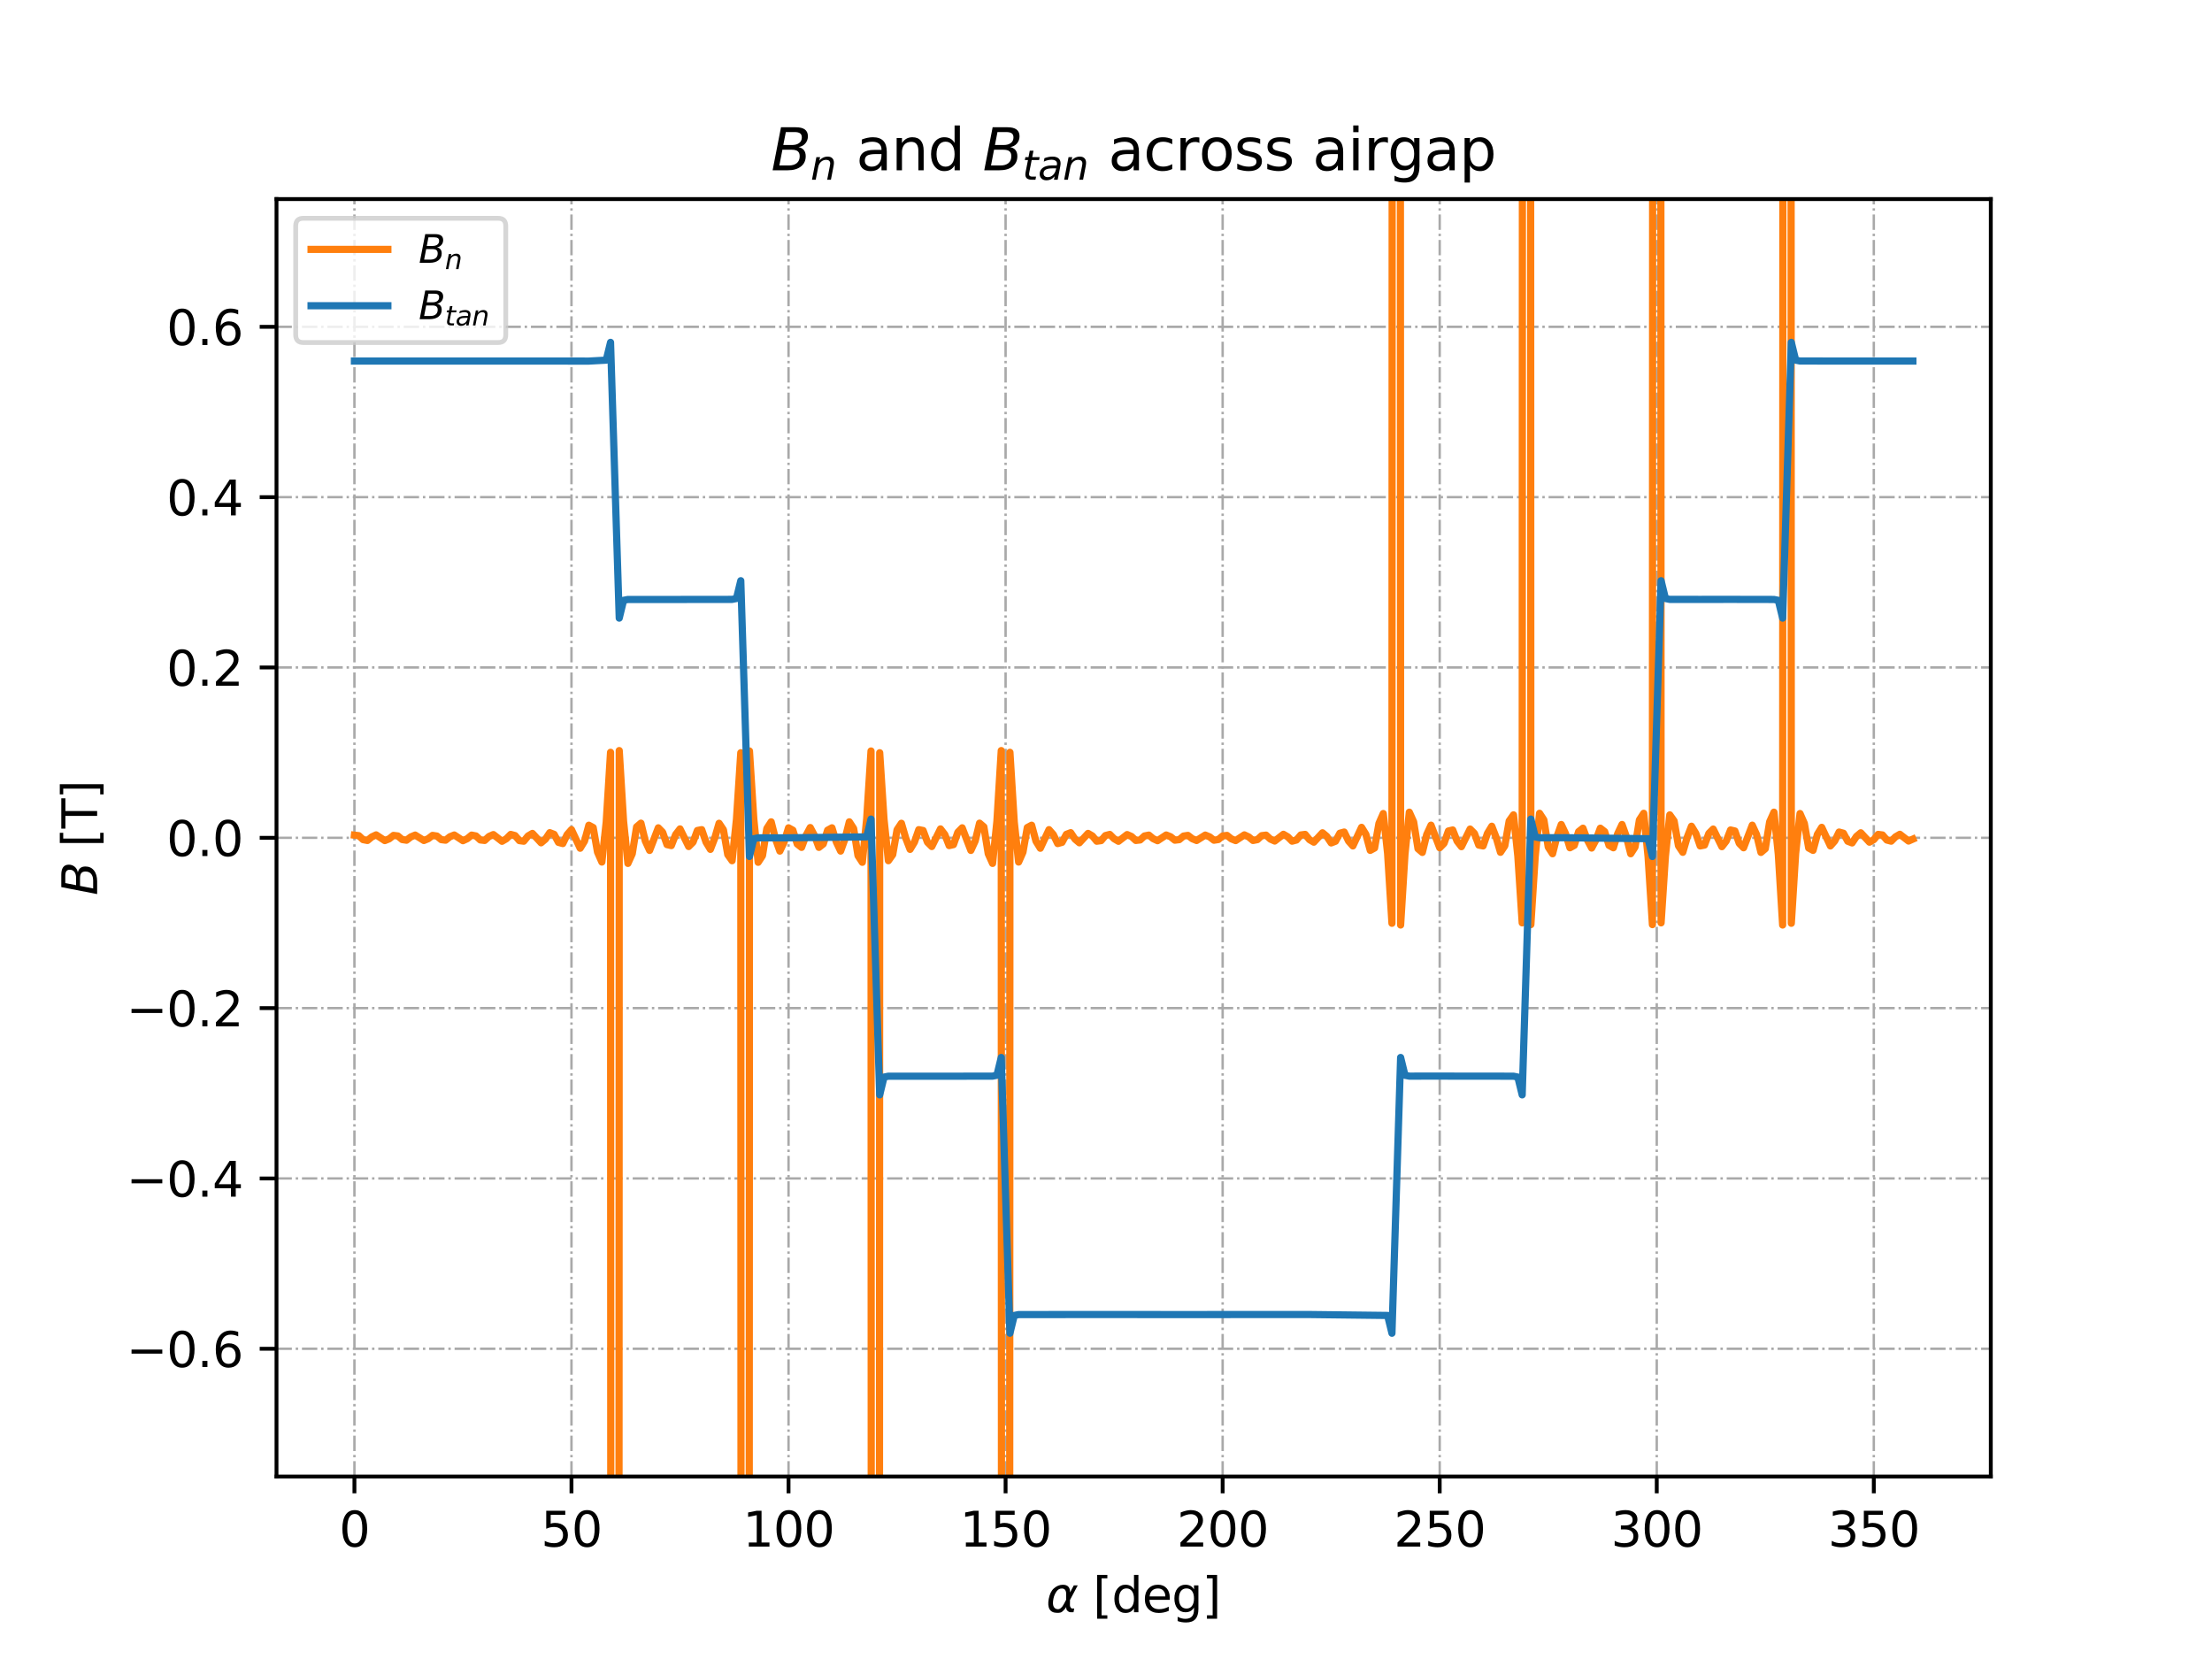 <?xml version="1.0" encoding="utf-8" standalone="no"?>
<!DOCTYPE svg PUBLIC "-//W3C//DTD SVG 1.1//EN"
  "http://www.w3.org/Graphics/SVG/1.1/DTD/svg11.dtd">
<svg xmlns:xlink="http://www.w3.org/1999/xlink" width="460.8pt" height="345.6pt" viewBox="0 0 460.8 345.6" xmlns="http://www.w3.org/2000/svg" version="1.1">
 <defs>
  <style type="text/css">*{stroke-linejoin: round; stroke-linecap: butt}</style>
 </defs>
 <g id="figure_1">
  <g id="patch_1">
   <path d="M 0 345.6 
L 460.8 345.6 
L 460.8 0 
L 0 0 
z
" style="fill: #ffffff"/>
  </g>
  <g id="axes_1">
   <g id="patch_2">
    <path d="M 57.6 307.584 
L 414.72 307.584 
L 414.72 41.472 
L 57.6 41.472 
z
" style="fill: #ffffff"/>
   </g>
   <g id="matplotlib.axis_1">
    <g id="xtick_1">
     <g id="line2d_1">
      <path d="M 73.833 307.584 
L 73.833 41.472 
" clip-path="url(#pa344b3d14d)" style="fill: none; stroke-dasharray: 3.2,0.8,0.5,0.8; stroke-dashoffset: 0; stroke: #a9a9a9; stroke-width: 0.5"/>
     </g>
     <g id="line2d_2">
      <defs>
       <path id="m4a8dd39395" d="M 0 0 
L 0 3.5 
" style="stroke: #000000; stroke-width: 0.8"/>
      </defs>
      <g>
       <use xlink:href="#m4a8dd39395" x="73.833" y="307.584" style="stroke: #000000; stroke-width: 0.8"/>
      </g>
     </g>
     <g id="text_1">
      <!-- 0 -->
      <g transform="translate(70.651 322.182)scale(0.1 -0.1)">
       <defs>
        <path id="DejaVuSans-30" d="M 2034 4250 
Q 1547 4250 1301 3770 
Q 1056 3291 1056 2328 
Q 1056 1369 1301 889 
Q 1547 409 2034 409 
Q 2525 409 2770 889 
Q 3016 1369 3016 2328 
Q 3016 3291 2770 3770 
Q 2525 4250 2034 4250 
z
M 2034 4750 
Q 2819 4750 3233 4129 
Q 3647 3509 3647 2328 
Q 3647 1150 3233 529 
Q 2819 -91 2034 -91 
Q 1250 -91 836 529 
Q 422 1150 422 2328 
Q 422 3509 836 4129 
Q 1250 4750 2034 4750 
z
" transform="scale(0.016)"/>
       </defs>
       <use xlink:href="#DejaVuSans-30"/>
      </g>
     </g>
    </g>
    <g id="xtick_2">
     <g id="line2d_3">
      <path d="M 119.049 307.584 
L 119.049 41.472 
" clip-path="url(#pa344b3d14d)" style="fill: none; stroke-dasharray: 3.2,0.8,0.5,0.8; stroke-dashoffset: 0; stroke: #a9a9a9; stroke-width: 0.5"/>
     </g>
     <g id="line2d_4">
      <g>
       <use xlink:href="#m4a8dd39395" x="119.049" y="307.584" style="stroke: #000000; stroke-width: 0.8"/>
      </g>
     </g>
     <g id="text_2">
      <!-- 50 -->
      <g transform="translate(112.687 322.182)scale(0.1 -0.1)">
       <defs>
        <path id="DejaVuSans-35" d="M 691 4666 
L 3169 4666 
L 3169 4134 
L 1269 4134 
L 1269 2991 
Q 1406 3038 1543 3061 
Q 1681 3084 1819 3084 
Q 2600 3084 3056 2656 
Q 3513 2228 3513 1497 
Q 3513 744 3044 326 
Q 2575 -91 1722 -91 
Q 1428 -91 1123 -41 
Q 819 9 494 109 
L 494 744 
Q 775 591 1075 516 
Q 1375 441 1709 441 
Q 2250 441 2565 725 
Q 2881 1009 2881 1497 
Q 2881 1984 2565 2268 
Q 2250 2553 1709 2553 
Q 1456 2553 1204 2497 
Q 953 2441 691 2322 
L 691 4666 
z
" transform="scale(0.016)"/>
       </defs>
       <use xlink:href="#DejaVuSans-35"/>
       <use xlink:href="#DejaVuSans-30" x="63.623"/>
      </g>
     </g>
    </g>
    <g id="xtick_3">
     <g id="line2d_5">
      <path d="M 164.266 307.584 
L 164.266 41.472 
" clip-path="url(#pa344b3d14d)" style="fill: none; stroke-dasharray: 3.2,0.8,0.5,0.8; stroke-dashoffset: 0; stroke: #a9a9a9; stroke-width: 0.5"/>
     </g>
     <g id="line2d_6">
      <g>
       <use xlink:href="#m4a8dd39395" x="164.266" y="307.584" style="stroke: #000000; stroke-width: 0.8"/>
      </g>
     </g>
     <g id="text_3">
      <!-- 100 -->
      <g transform="translate(154.722 322.182)scale(0.1 -0.1)">
       <defs>
        <path id="DejaVuSans-31" d="M 794 531 
L 1825 531 
L 1825 4091 
L 703 3866 
L 703 4441 
L 1819 4666 
L 2450 4666 
L 2450 531 
L 3481 531 
L 3481 0 
L 794 0 
L 794 531 
z
" transform="scale(0.016)"/>
       </defs>
       <use xlink:href="#DejaVuSans-31"/>
       <use xlink:href="#DejaVuSans-30" x="63.623"/>
       <use xlink:href="#DejaVuSans-30" x="127.246"/>
      </g>
     </g>
    </g>
    <g id="xtick_4">
     <g id="line2d_7">
      <path d="M 209.482 307.584 
L 209.482 41.472 
" clip-path="url(#pa344b3d14d)" style="fill: none; stroke-dasharray: 3.2,0.8,0.5,0.8; stroke-dashoffset: 0; stroke: #a9a9a9; stroke-width: 0.5"/>
     </g>
     <g id="line2d_8">
      <g>
       <use xlink:href="#m4a8dd39395" x="209.482" y="307.584" style="stroke: #000000; stroke-width: 0.8"/>
      </g>
     </g>
     <g id="text_4">
      <!-- 150 -->
      <g transform="translate(199.939 322.182)scale(0.1 -0.1)">
       <use xlink:href="#DejaVuSans-31"/>
       <use xlink:href="#DejaVuSans-35" x="63.623"/>
       <use xlink:href="#DejaVuSans-30" x="127.246"/>
      </g>
     </g>
    </g>
    <g id="xtick_5">
     <g id="line2d_9">
      <path d="M 254.699 307.584 
L 254.699 41.472 
" clip-path="url(#pa344b3d14d)" style="fill: none; stroke-dasharray: 3.2,0.8,0.5,0.8; stroke-dashoffset: 0; stroke: #a9a9a9; stroke-width: 0.5"/>
     </g>
     <g id="line2d_10">
      <g>
       <use xlink:href="#m4a8dd39395" x="254.699" y="307.584" style="stroke: #000000; stroke-width: 0.8"/>
      </g>
     </g>
     <g id="text_5">
      <!-- 200 -->
      <g transform="translate(245.155 322.182)scale(0.1 -0.1)">
       <defs>
        <path id="DejaVuSans-32" d="M 1228 531 
L 3431 531 
L 3431 0 
L 469 0 
L 469 531 
Q 828 903 1448 1529 
Q 2069 2156 2228 2338 
Q 2531 2678 2651 2914 
Q 2772 3150 2772 3378 
Q 2772 3750 2511 3984 
Q 2250 4219 1831 4219 
Q 1534 4219 1204 4116 
Q 875 4013 500 3803 
L 500 4441 
Q 881 4594 1212 4672 
Q 1544 4750 1819 4750 
Q 2544 4750 2975 4387 
Q 3406 4025 3406 3419 
Q 3406 3131 3298 2873 
Q 3191 2616 2906 2266 
Q 2828 2175 2409 1742 
Q 1991 1309 1228 531 
z
" transform="scale(0.016)"/>
       </defs>
       <use xlink:href="#DejaVuSans-32"/>
       <use xlink:href="#DejaVuSans-30" x="63.623"/>
       <use xlink:href="#DejaVuSans-30" x="127.246"/>
      </g>
     </g>
    </g>
    <g id="xtick_6">
     <g id="line2d_11">
      <path d="M 299.915 307.584 
L 299.915 41.472 
" clip-path="url(#pa344b3d14d)" style="fill: none; stroke-dasharray: 3.2,0.8,0.5,0.8; stroke-dashoffset: 0; stroke: #a9a9a9; stroke-width: 0.5"/>
     </g>
     <g id="line2d_12">
      <g>
       <use xlink:href="#m4a8dd39395" x="299.915" y="307.584" style="stroke: #000000; stroke-width: 0.8"/>
      </g>
     </g>
     <g id="text_6">
      <!-- 250 -->
      <g transform="translate(290.372 322.182)scale(0.1 -0.1)">
       <use xlink:href="#DejaVuSans-32"/>
       <use xlink:href="#DejaVuSans-35" x="63.623"/>
       <use xlink:href="#DejaVuSans-30" x="127.246"/>
      </g>
     </g>
    </g>
    <g id="xtick_7">
     <g id="line2d_13">
      <path d="M 345.132 307.584 
L 345.132 41.472 
" clip-path="url(#pa344b3d14d)" style="fill: none; stroke-dasharray: 3.2,0.8,0.5,0.8; stroke-dashoffset: 0; stroke: #a9a9a9; stroke-width: 0.5"/>
     </g>
     <g id="line2d_14">
      <g>
       <use xlink:href="#m4a8dd39395" x="345.132" y="307.584" style="stroke: #000000; stroke-width: 0.8"/>
      </g>
     </g>
     <g id="text_7">
      <!-- 300 -->
      <g transform="translate(335.588 322.182)scale(0.1 -0.1)">
       <defs>
        <path id="DejaVuSans-33" d="M 2597 2516 
Q 3050 2419 3304 2112 
Q 3559 1806 3559 1356 
Q 3559 666 3084 287 
Q 2609 -91 1734 -91 
Q 1441 -91 1130 -33 
Q 819 25 488 141 
L 488 750 
Q 750 597 1062 519 
Q 1375 441 1716 441 
Q 2309 441 2620 675 
Q 2931 909 2931 1356 
Q 2931 1769 2642 2001 
Q 2353 2234 1838 2234 
L 1294 2234 
L 1294 2753 
L 1863 2753 
Q 2328 2753 2575 2939 
Q 2822 3125 2822 3475 
Q 2822 3834 2567 4026 
Q 2313 4219 1838 4219 
Q 1578 4219 1281 4162 
Q 984 4106 628 3988 
L 628 4550 
Q 988 4650 1302 4700 
Q 1616 4750 1894 4750 
Q 2613 4750 3031 4423 
Q 3450 4097 3450 3541 
Q 3450 3153 3228 2886 
Q 3006 2619 2597 2516 
z
" transform="scale(0.016)"/>
       </defs>
       <use xlink:href="#DejaVuSans-33"/>
       <use xlink:href="#DejaVuSans-30" x="63.623"/>
       <use xlink:href="#DejaVuSans-30" x="127.246"/>
      </g>
     </g>
    </g>
    <g id="xtick_8">
     <g id="line2d_15">
      <path d="M 390.348 307.584 
L 390.348 41.472 
" clip-path="url(#pa344b3d14d)" style="fill: none; stroke-dasharray: 3.2,0.8,0.5,0.8; stroke-dashoffset: 0; stroke: #a9a9a9; stroke-width: 0.5"/>
     </g>
     <g id="line2d_16">
      <g>
       <use xlink:href="#m4a8dd39395" x="390.348" y="307.584" style="stroke: #000000; stroke-width: 0.8"/>
      </g>
     </g>
     <g id="text_8">
      <!-- 350 -->
      <g transform="translate(380.805 322.182)scale(0.1 -0.1)">
       <use xlink:href="#DejaVuSans-33"/>
       <use xlink:href="#DejaVuSans-35" x="63.623"/>
       <use xlink:href="#DejaVuSans-30" x="127.246"/>
      </g>
     </g>
    </g>
    <g id="text_9">
     <!-- $\alpha$ [deg] -->
     <g transform="translate(217.91 335.862)scale(0.1 -0.1)">
      <defs>
       <path id="DejaVuSans-Oblique-3b1" d="M 2619 1628 
L 2622 2350 
Q 2625 3088 2069 3091 
Q 1653 3094 1394 2747 
Q 1069 2319 959 1747 
Q 825 1059 994 731 
Q 1169 397 1547 397 
Q 1966 397 2319 1063 
L 2619 1628 
z
M 2166 3578 
Q 3141 3594 3128 2584 
Q 3128 2584 3616 3500 
L 4128 3500 
L 3119 1603 
L 3109 919 
Q 3109 766 3194 638 
Q 3291 488 3391 488 
L 3669 488 
L 3575 0 
L 3228 0 
Q 2934 0 2722 263 
Q 2622 394 2619 669 
Q 2416 334 2066 50 
Q 1900 -81 1453 -78 
Q 722 -72 456 397 
Q 184 884 353 1747 
Q 534 2675 1009 3097 
Q 1544 3569 2166 3578 
z
" transform="scale(0.016)"/>
       <path id="DejaVuSans-20" transform="scale(0.016)"/>
       <path id="DejaVuSans-5b" d="M 550 4863 
L 1875 4863 
L 1875 4416 
L 1125 4416 
L 1125 -397 
L 1875 -397 
L 1875 -844 
L 550 -844 
L 550 4863 
z
" transform="scale(0.016)"/>
       <path id="DejaVuSans-64" d="M 2906 2969 
L 2906 4863 
L 3481 4863 
L 3481 0 
L 2906 0 
L 2906 525 
Q 2725 213 2448 61 
Q 2172 -91 1784 -91 
Q 1150 -91 751 415 
Q 353 922 353 1747 
Q 353 2572 751 3078 
Q 1150 3584 1784 3584 
Q 2172 3584 2448 3432 
Q 2725 3281 2906 2969 
z
M 947 1747 
Q 947 1113 1208 752 
Q 1469 391 1925 391 
Q 2381 391 2643 752 
Q 2906 1113 2906 1747 
Q 2906 2381 2643 2742 
Q 2381 3103 1925 3103 
Q 1469 3103 1208 2742 
Q 947 2381 947 1747 
z
" transform="scale(0.016)"/>
       <path id="DejaVuSans-65" d="M 3597 1894 
L 3597 1613 
L 953 1613 
Q 991 1019 1311 708 
Q 1631 397 2203 397 
Q 2534 397 2845 478 
Q 3156 559 3463 722 
L 3463 178 
Q 3153 47 2828 -22 
Q 2503 -91 2169 -91 
Q 1331 -91 842 396 
Q 353 884 353 1716 
Q 353 2575 817 3079 
Q 1281 3584 2069 3584 
Q 2775 3584 3186 3129 
Q 3597 2675 3597 1894 
z
M 3022 2063 
Q 3016 2534 2758 2815 
Q 2500 3097 2075 3097 
Q 1594 3097 1305 2825 
Q 1016 2553 972 2059 
L 3022 2063 
z
" transform="scale(0.016)"/>
       <path id="DejaVuSans-67" d="M 2906 1791 
Q 2906 2416 2648 2759 
Q 2391 3103 1925 3103 
Q 1463 3103 1205 2759 
Q 947 2416 947 1791 
Q 947 1169 1205 825 
Q 1463 481 1925 481 
Q 2391 481 2648 825 
Q 2906 1169 2906 1791 
z
M 3481 434 
Q 3481 -459 3084 -895 
Q 2688 -1331 1869 -1331 
Q 1566 -1331 1297 -1286 
Q 1028 -1241 775 -1147 
L 775 -588 
Q 1028 -725 1275 -790 
Q 1522 -856 1778 -856 
Q 2344 -856 2625 -561 
Q 2906 -266 2906 331 
L 2906 616 
Q 2728 306 2450 153 
Q 2172 0 1784 0 
Q 1141 0 747 490 
Q 353 981 353 1791 
Q 353 2603 747 3093 
Q 1141 3584 1784 3584 
Q 2172 3584 2450 3431 
Q 2728 3278 2906 2969 
L 2906 3500 
L 3481 3500 
L 3481 434 
z
" transform="scale(0.016)"/>
       <path id="DejaVuSans-5d" d="M 1947 4863 
L 1947 -844 
L 622 -844 
L 622 -397 
L 1369 -397 
L 1369 4416 
L 622 4416 
L 622 4863 
L 1947 4863 
z
" transform="scale(0.016)"/>
      </defs>
      <use xlink:href="#DejaVuSans-Oblique-3b1" transform="translate(0 0.016)"/>
      <use xlink:href="#DejaVuSans-20" transform="translate(65.918 0.016)"/>
      <use xlink:href="#DejaVuSans-5b" transform="translate(97.705 0.016)"/>
      <use xlink:href="#DejaVuSans-64" transform="translate(136.719 0.016)"/>
      <use xlink:href="#DejaVuSans-65" transform="translate(200.195 0.016)"/>
      <use xlink:href="#DejaVuSans-67" transform="translate(261.719 0.016)"/>
      <use xlink:href="#DejaVuSans-5d" transform="translate(325.195 0.016)"/>
     </g>
    </g>
   </g>
   <g id="matplotlib.axis_2">
    <g id="ytick_1">
     <g id="line2d_17">
      <path d="M 57.6 280.973 
L 414.72 280.973 
" clip-path="url(#pa344b3d14d)" style="fill: none; stroke-dasharray: 3.2,0.8,0.5,0.8; stroke-dashoffset: 0; stroke: #a9a9a9; stroke-width: 0.5"/>
     </g>
     <g id="line2d_18">
      <defs>
       <path id="me24ccaf8b6" d="M 0 0 
L -3.5 0 
" style="stroke: #000000; stroke-width: 0.8"/>
      </defs>
      <g>
       <use xlink:href="#me24ccaf8b6" x="57.6" y="280.973" style="stroke: #000000; stroke-width: 0.8"/>
      </g>
     </g>
     <g id="text_10">
      <!-- −0.6 -->
      <g transform="translate(26.317 284.772)scale(0.1 -0.1)">
       <defs>
        <path id="DejaVuSans-2212" d="M 678 2272 
L 4684 2272 
L 4684 1741 
L 678 1741 
L 678 2272 
z
" transform="scale(0.016)"/>
        <path id="DejaVuSans-2e" d="M 684 794 
L 1344 794 
L 1344 0 
L 684 0 
L 684 794 
z
" transform="scale(0.016)"/>
        <path id="DejaVuSans-36" d="M 2113 2584 
Q 1688 2584 1439 2293 
Q 1191 2003 1191 1497 
Q 1191 994 1439 701 
Q 1688 409 2113 409 
Q 2538 409 2786 701 
Q 3034 994 3034 1497 
Q 3034 2003 2786 2293 
Q 2538 2584 2113 2584 
z
M 3366 4563 
L 3366 3988 
Q 3128 4100 2886 4159 
Q 2644 4219 2406 4219 
Q 1781 4219 1451 3797 
Q 1122 3375 1075 2522 
Q 1259 2794 1537 2939 
Q 1816 3084 2150 3084 
Q 2853 3084 3261 2657 
Q 3669 2231 3669 1497 
Q 3669 778 3244 343 
Q 2819 -91 2113 -91 
Q 1303 -91 875 529 
Q 447 1150 447 2328 
Q 447 3434 972 4092 
Q 1497 4750 2381 4750 
Q 2619 4750 2861 4703 
Q 3103 4656 3366 4563 
z
" transform="scale(0.016)"/>
       </defs>
       <use xlink:href="#DejaVuSans-2212"/>
       <use xlink:href="#DejaVuSans-30" x="83.789"/>
       <use xlink:href="#DejaVuSans-2e" x="147.412"/>
       <use xlink:href="#DejaVuSans-36" x="179.199"/>
      </g>
     </g>
    </g>
    <g id="ytick_2">
     <g id="line2d_19">
      <path d="M 57.6 245.491 
L 414.72 245.491 
" clip-path="url(#pa344b3d14d)" style="fill: none; stroke-dasharray: 3.2,0.8,0.5,0.8; stroke-dashoffset: 0; stroke: #a9a9a9; stroke-width: 0.5"/>
     </g>
     <g id="line2d_20">
      <g>
       <use xlink:href="#me24ccaf8b6" x="57.6" y="245.491" style="stroke: #000000; stroke-width: 0.8"/>
      </g>
     </g>
     <g id="text_11">
      <!-- −0.4 -->
      <g transform="translate(26.317 249.29)scale(0.1 -0.1)">
       <defs>
        <path id="DejaVuSans-34" d="M 2419 4116 
L 825 1625 
L 2419 1625 
L 2419 4116 
z
M 2253 4666 
L 3047 4666 
L 3047 1625 
L 3713 1625 
L 3713 1100 
L 3047 1100 
L 3047 0 
L 2419 0 
L 2419 1100 
L 313 1100 
L 313 1709 
L 2253 4666 
z
" transform="scale(0.016)"/>
       </defs>
       <use xlink:href="#DejaVuSans-2212"/>
       <use xlink:href="#DejaVuSans-30" x="83.789"/>
       <use xlink:href="#DejaVuSans-2e" x="147.412"/>
       <use xlink:href="#DejaVuSans-34" x="179.199"/>
      </g>
     </g>
    </g>
    <g id="ytick_3">
     <g id="line2d_21">
      <path d="M 57.6 210.01 
L 414.72 210.01 
" clip-path="url(#pa344b3d14d)" style="fill: none; stroke-dasharray: 3.2,0.8,0.5,0.8; stroke-dashoffset: 0; stroke: #a9a9a9; stroke-width: 0.5"/>
     </g>
     <g id="line2d_22">
      <g>
       <use xlink:href="#me24ccaf8b6" x="57.6" y="210.01" style="stroke: #000000; stroke-width: 0.8"/>
      </g>
     </g>
     <g id="text_12">
      <!-- −0.2 -->
      <g transform="translate(26.317 213.809)scale(0.1 -0.1)">
       <use xlink:href="#DejaVuSans-2212"/>
       <use xlink:href="#DejaVuSans-30" x="83.789"/>
       <use xlink:href="#DejaVuSans-2e" x="147.412"/>
       <use xlink:href="#DejaVuSans-32" x="179.199"/>
      </g>
     </g>
    </g>
    <g id="ytick_4">
     <g id="line2d_23">
      <path d="M 57.6 174.528 
L 414.72 174.528 
" clip-path="url(#pa344b3d14d)" style="fill: none; stroke-dasharray: 3.2,0.8,0.5,0.8; stroke-dashoffset: 0; stroke: #a9a9a9; stroke-width: 0.5"/>
     </g>
     <g id="line2d_24">
      <g>
       <use xlink:href="#me24ccaf8b6" x="57.6" y="174.528" style="stroke: #000000; stroke-width: 0.8"/>
      </g>
     </g>
     <g id="text_13">
      <!-- 0.0 -->
      <g transform="translate(34.697 178.327)scale(0.1 -0.1)">
       <use xlink:href="#DejaVuSans-30"/>
       <use xlink:href="#DejaVuSans-2e" x="63.623"/>
       <use xlink:href="#DejaVuSans-30" x="95.41"/>
      </g>
     </g>
    </g>
    <g id="ytick_5">
     <g id="line2d_25">
      <path d="M 57.6 139.046 
L 414.72 139.046 
" clip-path="url(#pa344b3d14d)" style="fill: none; stroke-dasharray: 3.2,0.8,0.5,0.8; stroke-dashoffset: 0; stroke: #a9a9a9; stroke-width: 0.5"/>
     </g>
     <g id="line2d_26">
      <g>
       <use xlink:href="#me24ccaf8b6" x="57.6" y="139.046" style="stroke: #000000; stroke-width: 0.8"/>
      </g>
     </g>
     <g id="text_14">
      <!-- 0.2 -->
      <g transform="translate(34.697 142.846)scale(0.1 -0.1)">
       <use xlink:href="#DejaVuSans-30"/>
       <use xlink:href="#DejaVuSans-2e" x="63.623"/>
       <use xlink:href="#DejaVuSans-32" x="95.41"/>
      </g>
     </g>
    </g>
    <g id="ytick_6">
     <g id="line2d_27">
      <path d="M 57.6 103.565 
L 414.72 103.565 
" clip-path="url(#pa344b3d14d)" style="fill: none; stroke-dasharray: 3.2,0.8,0.5,0.8; stroke-dashoffset: 0; stroke: #a9a9a9; stroke-width: 0.5"/>
     </g>
     <g id="line2d_28">
      <g>
       <use xlink:href="#me24ccaf8b6" x="57.6" y="103.565" style="stroke: #000000; stroke-width: 0.8"/>
      </g>
     </g>
     <g id="text_15">
      <!-- 0.4 -->
      <g transform="translate(34.697 107.364)scale(0.1 -0.1)">
       <use xlink:href="#DejaVuSans-30"/>
       <use xlink:href="#DejaVuSans-2e" x="63.623"/>
       <use xlink:href="#DejaVuSans-34" x="95.41"/>
      </g>
     </g>
    </g>
    <g id="ytick_7">
     <g id="line2d_29">
      <path d="M 57.6 68.083 
L 414.72 68.083 
" clip-path="url(#pa344b3d14d)" style="fill: none; stroke-dasharray: 3.2,0.8,0.5,0.8; stroke-dashoffset: 0; stroke: #a9a9a9; stroke-width: 0.5"/>
     </g>
     <g id="line2d_30">
      <g>
       <use xlink:href="#me24ccaf8b6" x="57.6" y="68.083" style="stroke: #000000; stroke-width: 0.8"/>
      </g>
     </g>
     <g id="text_16">
      <!-- 0.6 -->
      <g transform="translate(34.697 71.882)scale(0.1 -0.1)">
       <use xlink:href="#DejaVuSans-30"/>
       <use xlink:href="#DejaVuSans-2e" x="63.623"/>
       <use xlink:href="#DejaVuSans-36" x="95.41"/>
      </g>
     </g>
    </g>
    <g id="text_17">
     <!-- $B$ [T] -->
     <g transform="translate(20.238 186.528)rotate(-90)scale(0.1 -0.1)">
      <defs>
       <path id="DejaVuSans-Oblique-42" d="M 1081 4666 
L 2694 4666 
Q 3350 4666 3675 4422 
Q 4000 4178 4000 3688 
Q 4000 3238 3720 2911 
Q 3441 2584 2988 2516 
Q 3375 2428 3569 2181 
Q 3763 1934 3763 1522 
Q 3763 819 3242 409 
Q 2722 0 1819 0 
L 172 0 
L 1081 4666 
z
M 1234 2228 
L 903 519 
L 1919 519 
Q 2491 519 2800 781 
Q 3109 1044 3109 1522 
Q 3109 1891 2904 2059 
Q 2700 2228 2247 2228 
L 1234 2228 
z
M 1606 4147 
L 1331 2741 
L 2272 2741 
Q 2775 2741 3058 2959 
Q 3341 3178 3341 3566 
Q 3341 3869 3150 4008 
Q 2959 4147 2541 4147 
L 1606 4147 
z
" transform="scale(0.016)"/>
       <path id="DejaVuSans-54" d="M -19 4666 
L 3928 4666 
L 3928 4134 
L 2272 4134 
L 2272 0 
L 1638 0 
L 1638 4134 
L -19 4134 
L -19 4666 
z
" transform="scale(0.016)"/>
      </defs>
      <use xlink:href="#DejaVuSans-Oblique-42" transform="translate(0 0.016)"/>
      <use xlink:href="#DejaVuSans-20" transform="translate(68.604 0.016)"/>
      <use xlink:href="#DejaVuSans-5b" transform="translate(100.391 0.016)"/>
      <use xlink:href="#DejaVuSans-54" transform="translate(139.404 0.016)"/>
      <use xlink:href="#DejaVuSans-5d" transform="translate(200.488 0.016)"/>
     </g>
    </g>
   </g>
   <g id="line2d_31">
    <path d="M 73.833 173.975 
L 74.737 174.08 
L 75.641 174.911 
L 76.546 175.089 
L 77.45 174.345 
L 78.354 173.922 
L 80.163 175.111 
L 81.067 174.748 
L 81.972 174.029 
L 82.876 174.144 
L 83.78 174.892 
L 84.685 175.031 
L 85.589 174.337 
L 86.493 173.963 
L 88.302 175.093 
L 89.206 174.719 
L 90.111 174.025 
L 91.015 174.164 
L 91.919 174.912 
L 92.824 175.027 
L 93.728 174.308 
L 94.632 173.945 
L 96.441 175.134 
L 97.345 174.711 
L 98.25 173.967 
L 99.154 174.145 
L 100.058 174.976 
L 100.963 175.081 
L 101.867 174.253 
L 102.771 173.853 
L 104.58 175.258 
L 105.484 174.729 
L 106.389 173.823 
L 107.293 174.063 
L 108.197 175.118 
L 109.102 175.24 
L 110.006 174.144 
L 110.91 173.613 
L 112.719 175.572 
L 113.623 174.812 
L 114.528 173.459 
L 115.432 173.807 
L 116.336 175.482 
L 117.241 175.728 
L 118.145 173.864 
L 119.049 172.833 
L 120.858 176.706 
L 121.762 175.235 
L 122.667 171.907 
L 123.571 172.395 
L 124.475 177.522 
L 125.38 179.581 
L 126.284 171.258 
L 127.188 156.717 
L 127.242 346.6 
M 128.943 346.6 
L 128.997 156.358 
L 129.901 171.08 
L 130.806 179.865 
L 131.71 177.85 
L 132.614 172.253 
L 133.519 171.48 
L 134.423 175.183 
L 135.327 177.157 
L 137.136 172.449 
L 138.04 173.373 
L 138.945 175.948 
L 139.849 176.156 
L 140.753 173.85 
L 141.657 172.677 
L 143.466 176.347 
L 144.37 175.445 
L 145.275 173.009 
L 146.179 172.833 
L 147.083 175.443 
L 147.988 176.937 
L 148.892 174.599 
L 149.796 171.505 
L 150.701 172.859 
L 151.605 178.033 
L 152.509 179.304 
L 153.414 170.697 
L 154.318 156.807 
L 154.372 346.6 
M 156.073 346.6 
L 156.127 156.442 
L 157.031 170.583 
L 157.935 179.634 
L 158.84 178.252 
L 159.744 172.596 
L 160.648 171.202 
L 161.553 174.77 
L 162.457 177.297 
L 163.361 175.383 
L 164.266 172.449 
L 165.17 172.949 
L 166.074 175.817 
L 166.979 176.527 
L 167.883 174.091 
L 168.787 172.391 
L 169.692 174.091 
L 170.596 176.527 
L 171.5 175.817 
L 172.405 172.949 
L 173.309 172.449 
L 174.213 175.383 
L 175.118 177.297 
L 176.022 174.77 
L 176.926 171.202 
L 177.831 172.596 
L 178.735 178.252 
L 179.639 179.634 
L 180.544 170.583 
L 181.448 156.442 
L 181.502 346.6 
M 183.203 346.6 
L 183.257 156.807 
L 184.161 170.697 
L 185.065 179.304 
L 185.97 178.033 
L 186.874 172.859 
L 187.778 171.505 
L 188.683 174.599 
L 189.587 176.937 
L 190.491 175.443 
L 191.396 172.833 
L 192.3 173.009 
L 193.204 175.445 
L 194.109 176.347 
L 195.917 172.677 
L 196.822 173.85 
L 197.726 176.156 
L 198.63 175.948 
L 199.535 173.373 
L 200.439 172.449 
L 202.248 177.157 
L 203.152 175.183 
L 204.056 171.48 
L 204.961 172.253 
L 205.865 177.85 
L 206.769 179.865 
L 207.674 171.08 
L 208.578 156.358 
L 208.631 346.6 
M 210.333 346.6 
L 210.387 156.717 
L 211.291 171.258 
L 212.195 179.581 
L 213.1 177.522 
L 214.004 172.395 
L 214.908 171.907 
L 215.813 175.235 
L 216.717 176.706 
L 218.526 172.833 
L 219.43 173.864 
L 220.334 175.728 
L 221.239 175.482 
L 222.143 173.807 
L 223.047 173.459 
L 223.952 174.812 
L 224.856 175.572 
L 226.665 173.613 
L 227.569 174.144 
L 228.473 175.24 
L 229.378 175.118 
L 230.282 174.063 
L 231.186 173.823 
L 232.091 174.729 
L 232.995 175.258 
L 234.804 173.853 
L 235.708 174.253 
L 236.612 175.081 
L 237.516 174.976 
L 238.421 174.145 
L 239.325 173.967 
L 240.229 174.711 
L 241.134 175.134 
L 242.942 173.945 
L 243.847 174.308 
L 244.751 175.027 
L 245.655 174.912 
L 246.56 174.164 
L 247.464 174.025 
L 248.368 174.719 
L 249.273 175.093 
L 251.081 173.963 
L 251.986 174.337 
L 252.89 175.031 
L 253.794 174.892 
L 254.699 174.144 
L 255.603 174.029 
L 256.507 174.748 
L 257.412 175.111 
L 259.22 173.922 
L 260.125 174.345 
L 261.029 175.089 
L 261.933 174.911 
L 262.838 174.08 
L 263.742 173.975 
L 264.646 174.803 
L 265.551 175.203 
L 267.359 173.798 
L 268.264 174.327 
L 269.168 175.233 
L 270.072 174.993 
L 270.977 173.938 
L 271.881 173.816 
L 272.785 174.912 
L 273.69 175.443 
L 275.498 173.484 
L 276.403 174.244 
L 277.307 175.597 
L 278.211 175.249 
L 279.116 173.574 
L 280.02 173.328 
L 280.924 175.192 
L 281.829 176.223 
L 283.637 172.35 
L 284.542 173.821 
L 285.446 177.149 
L 286.35 176.661 
L 287.255 171.534 
L 288.159 169.475 
L 289.063 177.798 
L 289.968 192.339 
L 290.022 -1 
M 291.722 -1 
L 291.776 192.698 
L 292.681 177.976 
L 293.585 169.191 
L 294.489 171.206 
L 295.394 176.803 
L 296.298 177.576 
L 297.202 173.873 
L 298.107 171.899 
L 299.915 176.607 
L 300.82 175.683 
L 301.724 173.108 
L 302.628 172.9 
L 303.533 175.206 
L 304.437 176.379 
L 306.246 172.709 
L 307.15 173.611 
L 308.054 176.047 
L 308.959 176.223 
L 309.863 173.613 
L 310.767 172.119 
L 311.672 174.457 
L 312.576 177.551 
L 313.48 176.197 
L 314.385 171.023 
L 315.289 169.752 
L 316.193 178.359 
L 317.098 192.249 
L 317.152 -1 
M 318.852 -1 
L 318.906 192.614 
L 319.811 178.473 
L 320.715 169.422 
L 321.619 170.804 
L 322.524 176.46 
L 323.428 177.854 
L 324.332 174.286 
L 325.237 171.759 
L 326.141 173.673 
L 327.045 176.607 
L 327.95 176.107 
L 328.854 173.239 
L 329.758 172.529 
L 330.663 174.965 
L 331.567 176.665 
L 332.471 174.965 
L 333.375 172.529 
L 334.28 173.239 
L 335.184 176.107 
L 336.088 176.607 
L 336.993 173.673 
L 337.897 171.759 
L 338.801 174.286 
L 339.706 177.854 
L 340.61 176.46 
L 341.514 170.804 
L 342.419 169.422 
L 343.323 178.473 
L 344.227 192.614 
L 344.282 -1 
M 345.982 -1 
L 346.036 192.249 
L 346.94 178.359 
L 347.845 169.752 
L 348.749 171.023 
L 349.653 176.197 
L 350.558 177.551 
L 351.462 174.457 
L 352.366 172.119 
L 353.271 173.613 
L 354.175 176.223 
L 355.079 176.047 
L 355.984 173.611 
L 356.888 172.709 
L 358.697 176.379 
L 359.601 175.206 
L 360.505 172.9 
L 361.41 173.108 
L 362.314 175.683 
L 363.218 176.607 
L 365.027 171.899 
L 365.931 173.873 
L 366.836 177.576 
L 367.74 176.803 
L 368.644 171.206 
L 369.549 169.191 
L 370.453 177.976 
L 371.357 192.698 
L 371.412 -1 
M 373.112 -1 
L 373.166 192.339 
L 374.07 177.798 
L 374.975 169.475 
L 375.879 171.534 
L 376.783 176.661 
L 377.688 177.149 
L 378.592 173.821 
L 379.496 172.35 
L 381.305 176.223 
L 382.209 175.192 
L 383.114 173.328 
L 384.018 173.574 
L 384.922 175.249 
L 385.827 175.597 
L 386.731 174.244 
L 387.635 173.484 
L 389.444 175.443 
L 390.348 174.912 
L 391.253 173.816 
L 392.157 173.938 
L 393.061 174.993 
L 393.966 175.233 
L 394.87 174.327 
L 395.774 173.798 
L 397.583 175.203 
L 398.487 174.803 
L 398.487 174.803 
" clip-path="url(#pa344b3d14d)" style="fill: none; stroke: #ff7f0e; stroke-width: 1.5; stroke-linecap: square"/>
   </g>
   <g id="line2d_32">
    <path d="M 73.833 75.215 
L 96.441 75.212 
L 122.667 75.222 
L 126.284 75.024 
L 127.188 71.318 
L 128.997 128.766 
L 129.901 125.057 
L 130.806 124.878 
L 136.232 124.883 
L 147.988 124.871 
L 152.509 124.864 
L 153.414 124.681 
L 154.318 120.972 
L 156.127 178.426 
L 157.031 174.716 
L 157.935 174.533 
L 163.361 174.541 
L 180.544 174.34 
L 181.448 170.63 
L 183.257 228.084 
L 184.161 224.375 
L 185.065 224.192 
L 191.396 224.191 
L 198.63 224.193 
L 206.769 224.178 
L 207.674 223.999 
L 208.578 220.29 
L 210.387 277.738 
L 211.291 274.032 
L 212.195 273.852 
L 218.526 273.845 
L 228.473 273.841 
L 246.56 273.846 
L 272.785 273.839 
L 289.063 274.032 
L 289.968 277.738 
L 291.776 220.29 
L 292.681 223.999 
L 293.585 224.178 
L 299.011 224.173 
L 310.767 224.185 
L 315.289 224.192 
L 316.193 224.375 
L 317.098 228.084 
L 318.906 170.63 
L 319.811 174.34 
L 320.715 174.523 
L 326.141 174.515 
L 343.323 174.716 
L 344.227 178.426 
L 346.036 120.972 
L 346.94 124.681 
L 347.845 124.864 
L 354.175 124.865 
L 361.41 124.863 
L 369.549 124.878 
L 370.453 125.057 
L 371.357 128.766 
L 373.166 71.318 
L 374.07 75.024 
L 374.975 75.204 
L 381.305 75.211 
L 391.253 75.215 
L 398.487 75.216 
L 398.487 75.216 
" clip-path="url(#pa344b3d14d)" style="fill: none; stroke: #1f77b4; stroke-width: 1.5; stroke-linecap: square"/>
   </g>
   <g id="patch_3">
    <path d="M 57.6 307.584 
L 57.6 41.472 
" style="fill: none; stroke: #000000; stroke-width: 0.8; stroke-linejoin: miter; stroke-linecap: square"/>
   </g>
   <g id="patch_4">
    <path d="M 414.72 307.584 
L 414.72 41.472 
" style="fill: none; stroke: #000000; stroke-width: 0.8; stroke-linejoin: miter; stroke-linecap: square"/>
   </g>
   <g id="patch_5">
    <path d="M 57.6 307.584 
L 414.72 307.584 
" style="fill: none; stroke: #000000; stroke-width: 0.8; stroke-linejoin: miter; stroke-linecap: square"/>
   </g>
   <g id="patch_6">
    <path d="M 57.6 41.472 
L 414.72 41.472 
" style="fill: none; stroke: #000000; stroke-width: 0.8; stroke-linejoin: miter; stroke-linecap: square"/>
   </g>
   <g id="text_18">
    <!-- $B_n$ and $B_{tan}$ across airgap -->
    <g transform="translate(160.62 35.472)scale(0.12 -0.12)">
     <defs>
      <path id="DejaVuSans-Oblique-6e" d="M 3566 2113 
L 3156 0 
L 2578 0 
L 2988 2091 
Q 3016 2238 3031 2350 
Q 3047 2463 3047 2528 
Q 3047 2791 2881 2937 
Q 2716 3084 2419 3084 
Q 1956 3084 1622 2776 
Q 1288 2469 1184 1941 
L 800 0 
L 225 0 
L 903 3500 
L 1478 3500 
L 1363 2950 
Q 1603 3253 1940 3418 
Q 2278 3584 2650 3584 
Q 3113 3584 3367 3334 
Q 3622 3084 3622 2631 
Q 3622 2519 3608 2391 
Q 3594 2263 3566 2113 
z
" transform="scale(0.016)"/>
      <path id="DejaVuSans-61" d="M 2194 1759 
Q 1497 1759 1228 1600 
Q 959 1441 959 1056 
Q 959 750 1161 570 
Q 1363 391 1709 391 
Q 2188 391 2477 730 
Q 2766 1069 2766 1631 
L 2766 1759 
L 2194 1759 
z
M 3341 1997 
L 3341 0 
L 2766 0 
L 2766 531 
Q 2569 213 2275 61 
Q 1981 -91 1556 -91 
Q 1019 -91 701 211 
Q 384 513 384 1019 
Q 384 1609 779 1909 
Q 1175 2209 1959 2209 
L 2766 2209 
L 2766 2266 
Q 2766 2663 2505 2880 
Q 2244 3097 1772 3097 
Q 1472 3097 1187 3025 
Q 903 2953 641 2809 
L 641 3341 
Q 956 3463 1253 3523 
Q 1550 3584 1831 3584 
Q 2591 3584 2966 3190 
Q 3341 2797 3341 1997 
z
" transform="scale(0.016)"/>
      <path id="DejaVuSans-6e" d="M 3513 2113 
L 3513 0 
L 2938 0 
L 2938 2094 
Q 2938 2591 2744 2837 
Q 2550 3084 2163 3084 
Q 1697 3084 1428 2787 
Q 1159 2491 1159 1978 
L 1159 0 
L 581 0 
L 581 3500 
L 1159 3500 
L 1159 2956 
Q 1366 3272 1645 3428 
Q 1925 3584 2291 3584 
Q 2894 3584 3203 3211 
Q 3513 2838 3513 2113 
z
" transform="scale(0.016)"/>
      <path id="DejaVuSans-Oblique-74" d="M 2706 3500 
L 2619 3053 
L 1472 3053 
L 1100 1153 
Q 1081 1047 1072 975 
Q 1063 903 1063 863 
Q 1063 663 1183 572 
Q 1303 481 1569 481 
L 2150 481 
L 2053 0 
L 1503 0 
Q 991 0 739 200 
Q 488 400 488 806 
Q 488 878 497 964 
Q 506 1050 525 1153 
L 897 3053 
L 409 3053 
L 500 3500 
L 978 3500 
L 1172 4494 
L 1747 4494 
L 1556 3500 
L 2706 3500 
z
" transform="scale(0.016)"/>
      <path id="DejaVuSans-Oblique-61" d="M 3438 1997 
L 3047 0 
L 2472 0 
L 2578 531 
Q 2325 219 2001 64 
Q 1678 -91 1281 -91 
Q 834 -91 548 182 
Q 263 456 263 884 
Q 263 1497 752 1853 
Q 1241 2209 2100 2209 
L 2900 2209 
L 2931 2363 
Q 2938 2388 2941 2417 
Q 2944 2447 2944 2509 
Q 2944 2788 2717 2942 
Q 2491 3097 2081 3097 
Q 1800 3097 1504 3025 
Q 1209 2953 897 2809 
L 997 3341 
Q 1322 3463 1633 3523 
Q 1944 3584 2234 3584 
Q 2853 3584 3176 3315 
Q 3500 3047 3500 2534 
Q 3500 2431 3484 2292 
Q 3469 2153 3438 1997 
z
M 2816 1759 
L 2241 1759 
Q 1534 1759 1195 1570 
Q 856 1381 856 984 
Q 856 709 1029 553 
Q 1203 397 1509 397 
Q 1978 397 2328 733 
Q 2678 1069 2791 1631 
L 2816 1759 
z
" transform="scale(0.016)"/>
      <path id="DejaVuSans-63" d="M 3122 3366 
L 3122 2828 
Q 2878 2963 2633 3030 
Q 2388 3097 2138 3097 
Q 1578 3097 1268 2742 
Q 959 2388 959 1747 
Q 959 1106 1268 751 
Q 1578 397 2138 397 
Q 2388 397 2633 464 
Q 2878 531 3122 666 
L 3122 134 
Q 2881 22 2623 -34 
Q 2366 -91 2075 -91 
Q 1284 -91 818 406 
Q 353 903 353 1747 
Q 353 2603 823 3093 
Q 1294 3584 2113 3584 
Q 2378 3584 2631 3529 
Q 2884 3475 3122 3366 
z
" transform="scale(0.016)"/>
      <path id="DejaVuSans-72" d="M 2631 2963 
Q 2534 3019 2420 3045 
Q 2306 3072 2169 3072 
Q 1681 3072 1420 2755 
Q 1159 2438 1159 1844 
L 1159 0 
L 581 0 
L 581 3500 
L 1159 3500 
L 1159 2956 
Q 1341 3275 1631 3429 
Q 1922 3584 2338 3584 
Q 2397 3584 2469 3576 
Q 2541 3569 2628 3553 
L 2631 2963 
z
" transform="scale(0.016)"/>
      <path id="DejaVuSans-6f" d="M 1959 3097 
Q 1497 3097 1228 2736 
Q 959 2375 959 1747 
Q 959 1119 1226 758 
Q 1494 397 1959 397 
Q 2419 397 2687 759 
Q 2956 1122 2956 1747 
Q 2956 2369 2687 2733 
Q 2419 3097 1959 3097 
z
M 1959 3584 
Q 2709 3584 3137 3096 
Q 3566 2609 3566 1747 
Q 3566 888 3137 398 
Q 2709 -91 1959 -91 
Q 1206 -91 779 398 
Q 353 888 353 1747 
Q 353 2609 779 3096 
Q 1206 3584 1959 3584 
z
" transform="scale(0.016)"/>
      <path id="DejaVuSans-73" d="M 2834 3397 
L 2834 2853 
Q 2591 2978 2328 3040 
Q 2066 3103 1784 3103 
Q 1356 3103 1142 2972 
Q 928 2841 928 2578 
Q 928 2378 1081 2264 
Q 1234 2150 1697 2047 
L 1894 2003 
Q 2506 1872 2764 1633 
Q 3022 1394 3022 966 
Q 3022 478 2636 193 
Q 2250 -91 1575 -91 
Q 1294 -91 989 -36 
Q 684 19 347 128 
L 347 722 
Q 666 556 975 473 
Q 1284 391 1588 391 
Q 1994 391 2212 530 
Q 2431 669 2431 922 
Q 2431 1156 2273 1281 
Q 2116 1406 1581 1522 
L 1381 1569 
Q 847 1681 609 1914 
Q 372 2147 372 2553 
Q 372 3047 722 3315 
Q 1072 3584 1716 3584 
Q 2034 3584 2315 3537 
Q 2597 3491 2834 3397 
z
" transform="scale(0.016)"/>
      <path id="DejaVuSans-69" d="M 603 3500 
L 1178 3500 
L 1178 0 
L 603 0 
L 603 3500 
z
M 603 4863 
L 1178 4863 
L 1178 4134 
L 603 4134 
L 603 4863 
z
" transform="scale(0.016)"/>
      <path id="DejaVuSans-70" d="M 1159 525 
L 1159 -1331 
L 581 -1331 
L 581 3500 
L 1159 3500 
L 1159 2969 
Q 1341 3281 1617 3432 
Q 1894 3584 2278 3584 
Q 2916 3584 3314 3078 
Q 3713 2572 3713 1747 
Q 3713 922 3314 415 
Q 2916 -91 2278 -91 
Q 1894 -91 1617 61 
Q 1341 213 1159 525 
z
M 3116 1747 
Q 3116 2381 2855 2742 
Q 2594 3103 2138 3103 
Q 1681 3103 1420 2742 
Q 1159 2381 1159 1747 
Q 1159 1113 1420 752 
Q 1681 391 2138 391 
Q 2594 391 2855 752 
Q 3116 1113 3116 1747 
z
" transform="scale(0.016)"/>
     </defs>
     <use xlink:href="#DejaVuSans-Oblique-42" transform="translate(0 0.016)"/>
     <use xlink:href="#DejaVuSans-Oblique-6e" transform="translate(68.604 -16.391)scale(0.7)"/>
     <use xlink:href="#DejaVuSans-20" transform="translate(115.703 0.016)"/>
     <use xlink:href="#DejaVuSans-61" transform="translate(147.49 0.016)"/>
     <use xlink:href="#DejaVuSans-6e" transform="translate(208.77 0.016)"/>
     <use xlink:href="#DejaVuSans-64" transform="translate(272.148 0.016)"/>
     <use xlink:href="#DejaVuSans-20" transform="translate(335.625 0.016)"/>
     <use xlink:href="#DejaVuSans-Oblique-42" transform="translate(367.412 0.016)"/>
     <use xlink:href="#DejaVuSans-Oblique-74" transform="translate(436.016 -16.391)scale(0.7)"/>
     <use xlink:href="#DejaVuSans-Oblique-61" transform="translate(463.462 -16.391)scale(0.7)"/>
     <use xlink:href="#DejaVuSans-Oblique-6e" transform="translate(506.357 -16.391)scale(0.7)"/>
     <use xlink:href="#DejaVuSans-20" transform="translate(553.457 0.016)"/>
     <use xlink:href="#DejaVuSans-61" transform="translate(585.244 0.016)"/>
     <use xlink:href="#DejaVuSans-63" transform="translate(646.523 0.016)"/>
     <use xlink:href="#DejaVuSans-72" transform="translate(701.504 0.016)"/>
     <use xlink:href="#DejaVuSans-6f" transform="translate(742.617 0.016)"/>
     <use xlink:href="#DejaVuSans-73" transform="translate(803.799 0.016)"/>
     <use xlink:href="#DejaVuSans-73" transform="translate(855.898 0.016)"/>
     <use xlink:href="#DejaVuSans-20" transform="translate(907.998 0.016)"/>
     <use xlink:href="#DejaVuSans-61" transform="translate(939.785 0.016)"/>
     <use xlink:href="#DejaVuSans-69" transform="translate(1001.064 0.016)"/>
     <use xlink:href="#DejaVuSans-72" transform="translate(1028.848 0.016)"/>
     <use xlink:href="#DejaVuSans-67" transform="translate(1069.961 0.016)"/>
     <use xlink:href="#DejaVuSans-61" transform="translate(1133.438 0.016)"/>
     <use xlink:href="#DejaVuSans-70" transform="translate(1194.717 0.016)"/>
    </g>
   </g>
   <g id="legend_1">
    <g id="patch_7">
     <path d="M 63.2 71.357 
L 103.76 71.357 
Q 105.36 71.357 105.36 69.757 
L 105.36 47.072 
Q 105.36 45.472 103.76 45.472 
L 63.2 45.472 
Q 61.6 45.472 61.6 47.072 
L 61.6 69.757 
Q 61.6 71.357 63.2 71.357 
z
" style="fill: #ffffff; opacity: 0.8; stroke: #cccccc; stroke-linejoin: miter"/>
    </g>
    <g id="line2d_33">
     <path d="M 64.8 51.951 
L 72.8 51.951 
L 80.8 51.951 
" style="fill: none; stroke: #ff7f0e; stroke-width: 1.5; stroke-linecap: square"/>
    </g>
    <g id="text_19">
     <!-- $B_n$ -->
     <g transform="translate(87.2 54.751)scale(0.08 -0.08)">
      <use xlink:href="#DejaVuSans-Oblique-42" transform="translate(0 0.094)"/>
      <use xlink:href="#DejaVuSans-Oblique-6e" transform="translate(68.604 -16.312)scale(0.7)"/>
     </g>
    </g>
    <g id="line2d_34">
     <path d="M 64.8 63.693 
L 72.8 63.693 
L 80.8 63.693 
" style="fill: none; stroke: #1f77b4; stroke-width: 1.5; stroke-linecap: square"/>
    </g>
    <g id="text_20">
     <!-- $B_{tan}$ -->
     <g transform="translate(87.2 66.493)scale(0.08 -0.08)">
      <use xlink:href="#DejaVuSans-Oblique-42" transform="translate(0 0.094)"/>
      <use xlink:href="#DejaVuSans-Oblique-74" transform="translate(68.604 -16.312)scale(0.7)"/>
      <use xlink:href="#DejaVuSans-Oblique-61" transform="translate(96.05 -16.312)scale(0.7)"/>
      <use xlink:href="#DejaVuSans-Oblique-6e" transform="translate(138.945 -16.312)scale(0.7)"/>
     </g>
    </g>
   </g>
  </g>
 </g>
 <defs>
  <clipPath id="pa344b3d14d">
   <rect x="57.6" y="41.472" width="357.12" height="266.112"/>
  </clipPath>
 </defs>
</svg>
